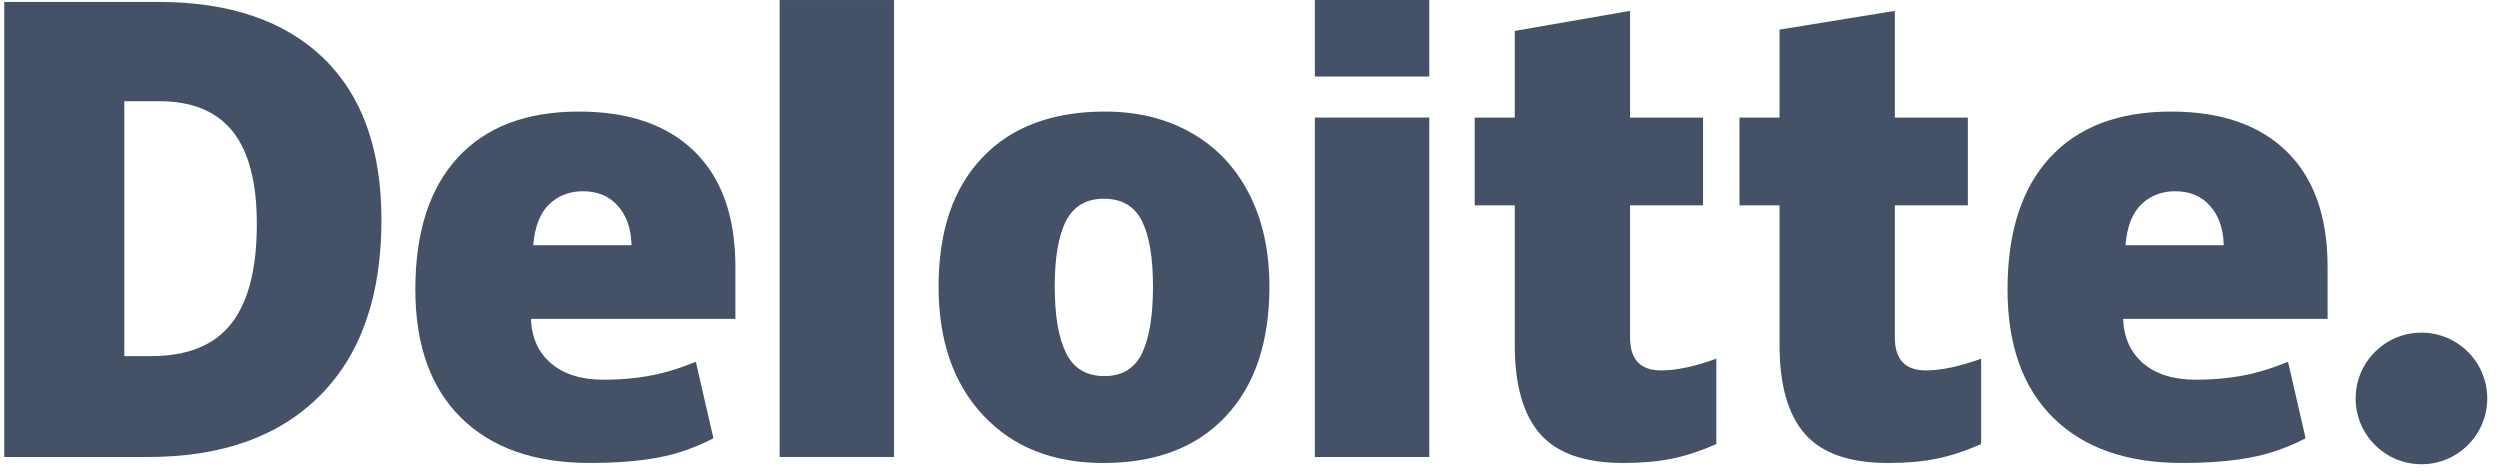 <svg width="147" height="28" viewBox="0 0 147 28" fill="none" xmlns="http://www.w3.org/2000/svg">
<g opacity="0.9">
<path d="M138.512 23.428C138.512 21.292 140.246 19.559 142.381 19.559C144.518 19.559 146.25 21.292 146.25 23.428C146.25 25.565 144.518 27.297 142.381 27.297C140.246 27.297 138.512 25.565 138.512 23.428Z" fill="#303E55"/>
<path d="M15.102 13.18C15.102 10.729 14.628 8.911 13.681 7.726C12.732 6.543 11.296 5.951 9.364 5.951H7.31V20.94H8.882C11.027 20.94 12.599 20.304 13.6 19.027C14.6 17.753 15.102 15.803 15.102 13.18ZM22.429 12.925C22.429 17.39 21.229 20.831 18.828 23.246C16.427 25.662 13.053 26.871 8.703 26.871H0.25V0.113H9.293C13.487 0.113 16.725 1.212 19.007 3.407C21.288 5.604 22.429 8.775 22.429 12.925Z" fill="#303E55"/>
<path d="M45.842 26.87H52.568V0.001H45.842V26.87Z" fill="#303E55"/>
<path d="M62.018 16.849C62.018 18.562 62.242 19.868 62.688 20.766C63.136 21.665 63.886 22.114 64.941 22.114C65.985 22.114 66.722 21.665 67.153 20.766C67.582 19.868 67.796 18.562 67.796 16.849C67.796 15.144 67.579 13.859 67.144 12.991C66.707 12.121 65.962 11.685 64.906 11.685C63.874 11.685 63.136 12.119 62.688 12.981C62.242 13.844 62.018 15.133 62.018 16.849ZM74.642 16.849C74.642 20.112 73.787 22.659 72.071 24.484C70.357 26.31 67.958 27.224 64.873 27.224C61.915 27.224 59.56 26.29 57.812 24.422C56.062 22.554 55.188 20.031 55.188 16.849C55.188 13.595 56.044 11.066 57.76 9.264C59.475 7.461 61.88 6.56 64.977 6.56C66.891 6.56 68.584 6.977 70.05 7.811C71.518 8.646 72.651 9.84 73.448 11.397C74.245 12.951 74.642 14.769 74.642 16.849Z" fill="#303E55"/>
<path d="M77.314 26.871H84.042V16.587V6.912H77.314V26.871Z" fill="#303E55"/>
<path d="M77.314 4.498H84.042V0H77.314V4.498Z" fill="#303E55"/>
<path d="M97.669 21.78C98.577 21.78 99.659 21.549 100.921 21.091V26.113C100.014 26.512 99.151 26.797 98.332 26.966C97.512 27.137 96.55 27.223 95.45 27.223C93.191 27.223 91.563 26.655 90.563 25.522C89.568 24.389 89.069 22.649 89.069 20.301V12.073H86.713V6.914H89.069V1.817L95.847 0.638V6.914H100.139V12.073H95.847V19.842C95.847 21.134 96.455 21.78 97.669 21.78Z" fill="#303E55"/>
<path d="M113.239 21.78C114.147 21.78 115.228 21.549 116.49 21.091V26.113C115.584 26.512 114.721 26.797 113.901 26.966C113.081 27.137 112.122 27.223 111.019 27.223C108.761 27.223 107.133 26.655 106.135 25.522C105.138 24.389 104.638 22.649 104.638 20.301V12.073H102.281V6.914H104.638V1.74L111.416 0.638V6.914H115.71V12.073H111.416V19.842C111.416 21.134 112.024 21.78 113.239 21.78Z" fill="#303E55"/>
<path d="M124.976 14.416C125.068 13.324 125.381 12.523 125.913 12.011C126.449 11.501 127.109 11.245 127.9 11.245C128.762 11.245 129.447 11.532 129.955 12.11C130.467 12.684 130.734 13.454 130.755 14.416H124.976ZM134.462 8.912C132.863 7.345 130.595 6.56 127.66 6.56C124.575 6.56 122.202 7.461 120.538 9.264C118.875 11.066 118.043 13.653 118.043 17.023C118.043 20.287 118.942 22.804 120.736 24.571C122.531 26.338 125.051 27.222 128.297 27.222C129.856 27.222 131.197 27.116 132.321 26.904C133.439 26.695 134.52 26.317 135.57 25.77L134.536 21.272C133.774 21.584 133.048 21.823 132.363 21.981C131.373 22.211 130.287 22.326 129.105 22.326C127.808 22.326 126.785 22.009 126.034 21.375C125.284 20.741 124.884 19.865 124.839 18.75H136.862V15.685C136.862 12.737 136.062 10.479 134.462 8.912Z" fill="#303E55"/>
<path d="M31.355 14.416C31.447 13.324 31.759 12.523 32.292 12.011C32.826 11.501 33.488 11.245 34.28 11.245C35.14 11.245 35.825 11.532 36.334 12.11C36.846 12.684 37.111 13.454 37.135 14.416H31.355ZM40.842 8.912C39.242 7.345 36.975 6.56 34.039 6.56C30.953 6.56 28.58 7.461 26.918 9.264C25.255 11.066 24.422 13.653 24.422 17.023C24.422 20.287 25.32 22.804 27.116 24.571C28.91 26.338 31.43 27.222 34.676 27.222C36.235 27.222 37.576 27.116 38.7 26.904C39.818 26.695 40.899 26.317 41.95 25.77L40.915 21.272C40.153 21.584 39.427 21.823 38.743 21.981C37.751 22.211 36.666 22.326 35.483 22.326C34.188 22.326 33.163 22.009 32.413 21.375C31.662 20.741 31.263 19.865 31.218 18.75H43.241V15.685C43.241 12.737 42.441 10.479 40.842 8.912Z" fill="#303E55"/>
</g>
</svg>

